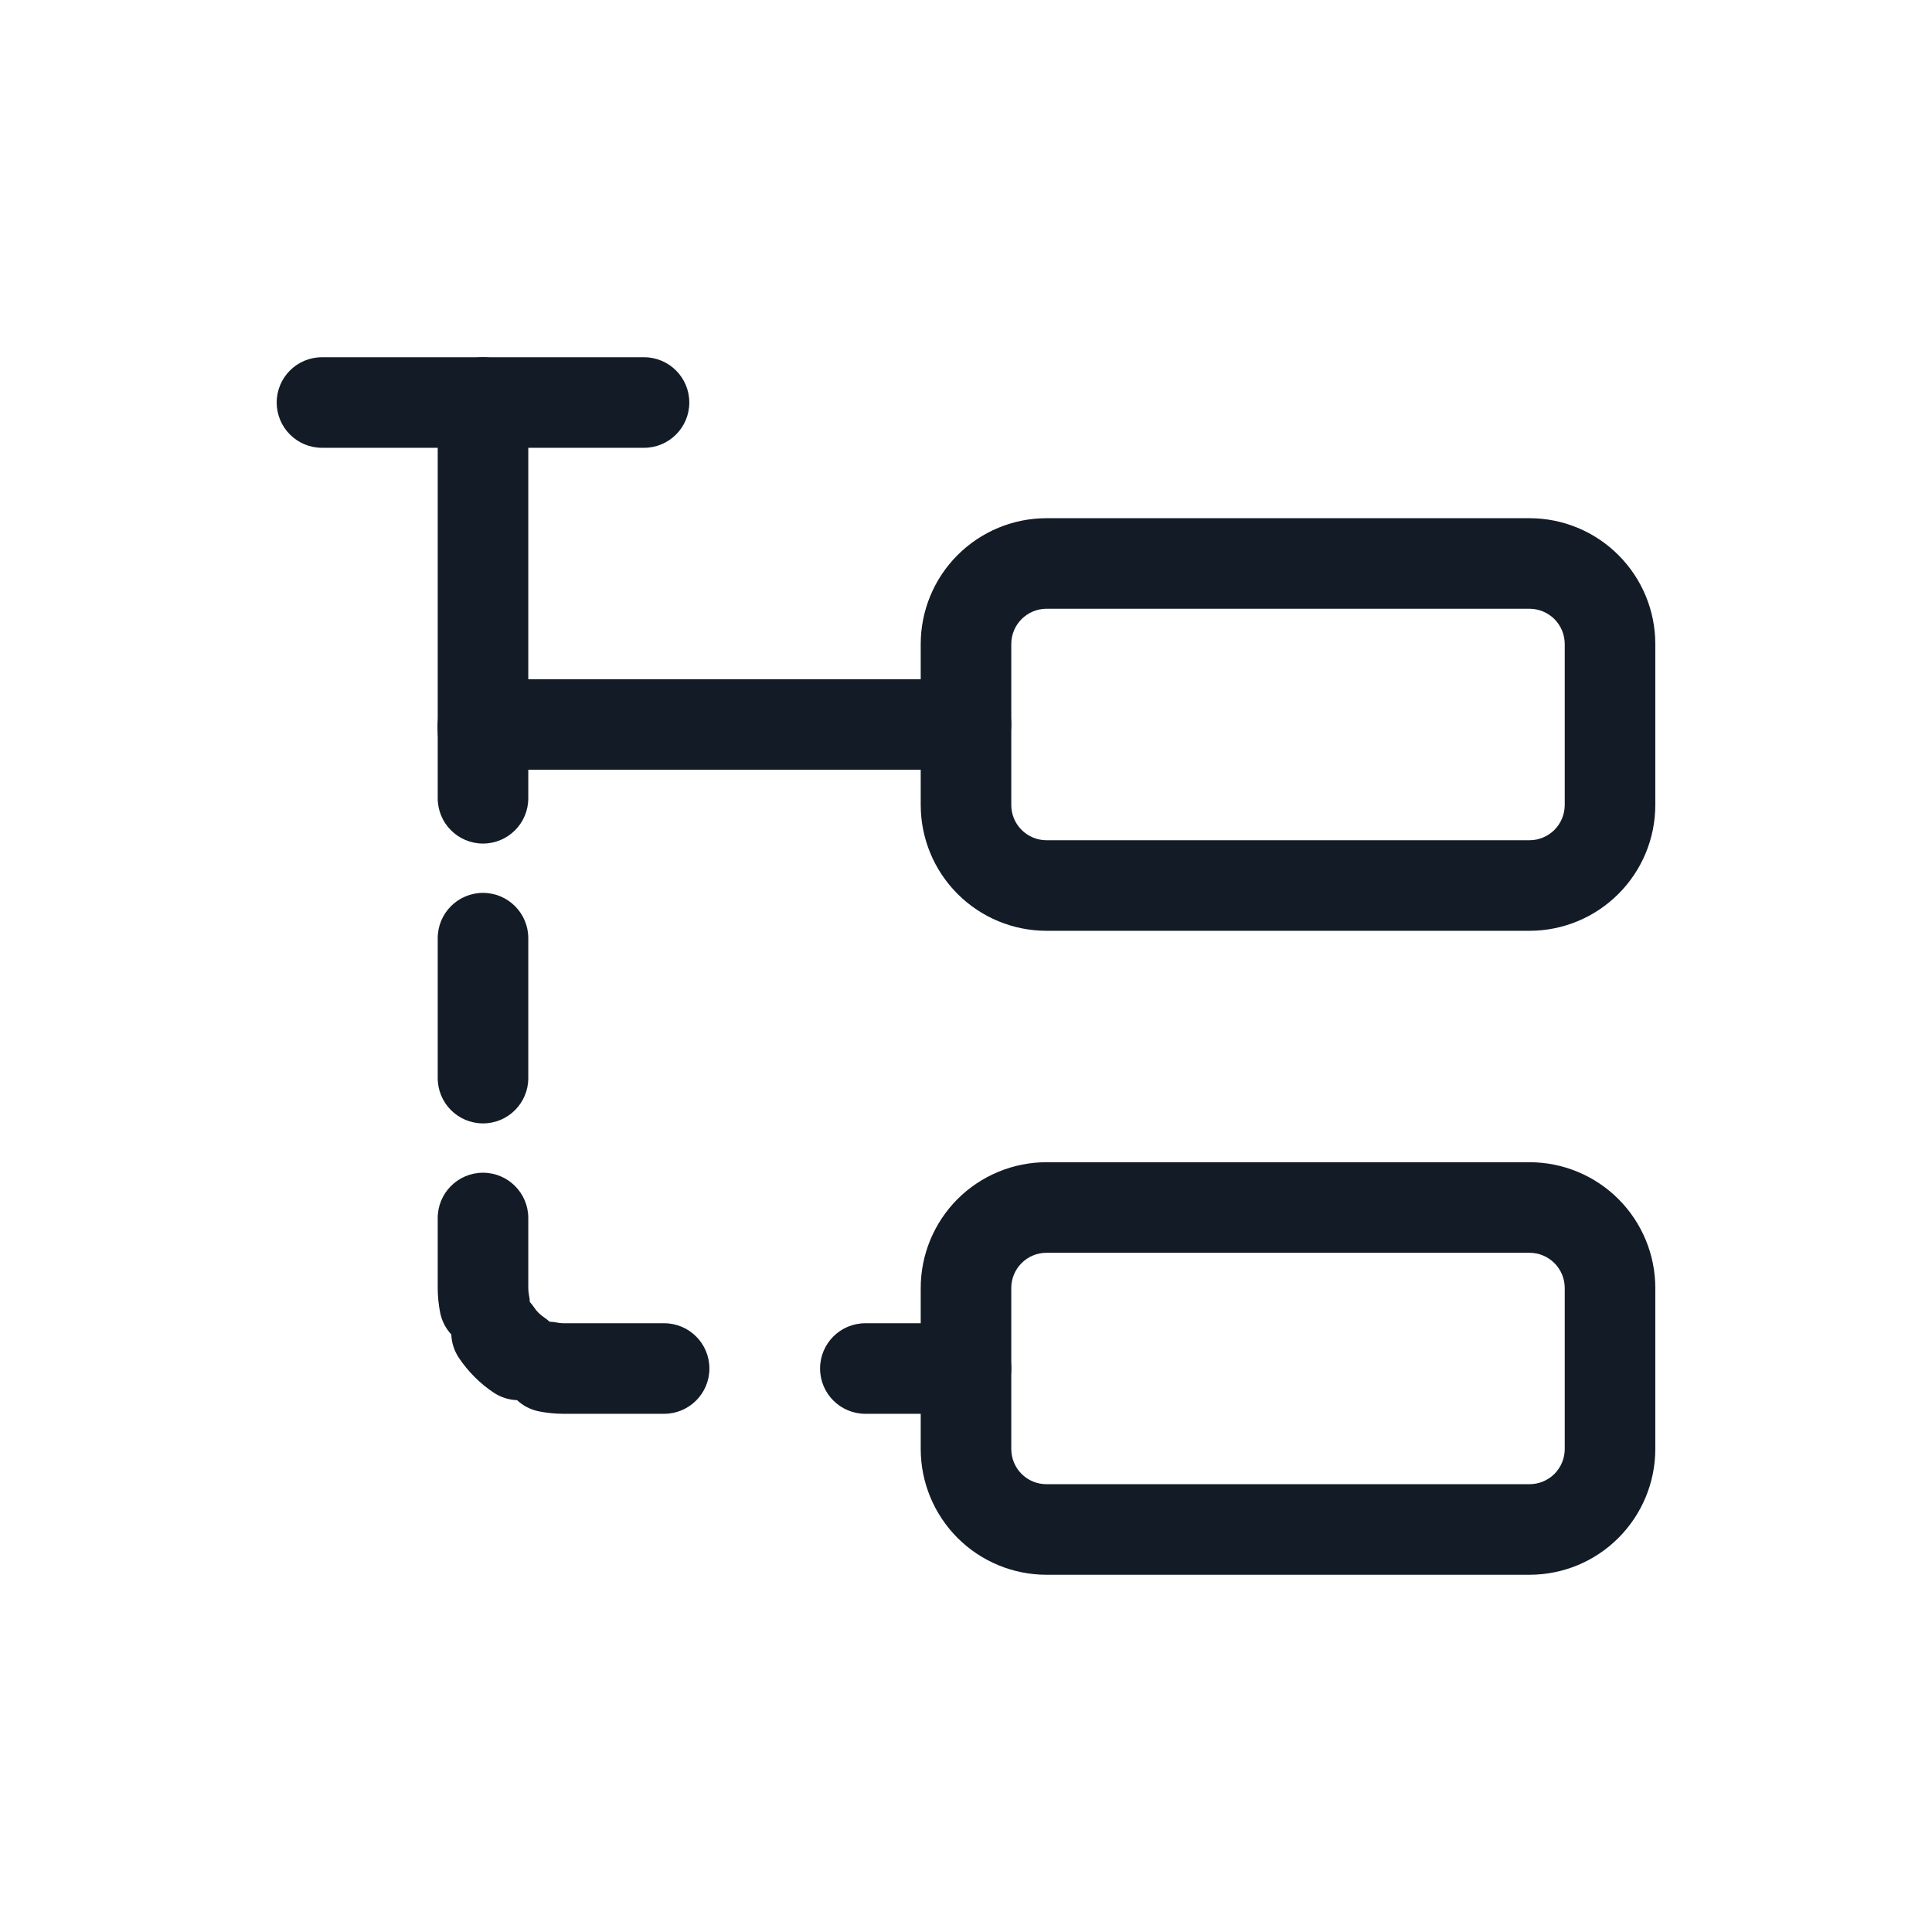 <svg width="32" height="32" viewBox="0 0 32 32" fill="none" xmlns="http://www.w3.org/2000/svg">
<path fill-rule="evenodd" clip-rule="evenodd" d="M7.25 12C7.25 11.586 7.586 11.25 8 11.25H16C16.414 11.25 16.75 11.586 16.75 12C16.75 12.414 16.414 12.75 16 12.75H8C7.586 12.75 7.25 12.414 7.25 12Z" fill="#131C26"/>
<path fill-rule="evenodd" clip-rule="evenodd" d="M4.583 6.667C4.583 6.252 4.919 5.917 5.333 5.917H10.667C11.081 5.917 11.417 6.252 11.417 6.667C11.417 7.081 11.081 7.417 10.667 7.417H5.333C4.919 7.417 4.583 7.081 4.583 6.667Z" fill="#131C26"/>
<path fill-rule="evenodd" clip-rule="evenodd" d="M8 5.917C8.414 5.917 8.75 6.252 8.75 6.667V12.102C8.75 12.516 8.414 12.852 8 12.852C7.586 12.852 7.25 12.516 7.25 12.102V6.667C7.25 6.252 7.586 5.917 8 5.917Z" fill="#131C26"/>
<path fill-rule="evenodd" clip-rule="evenodd" d="M8 11.313C8.414 11.313 8.75 11.649 8.75 12.063V13.222C8.75 13.636 8.414 13.972 8 13.972C7.586 13.972 7.25 13.636 7.25 13.222V12.063C7.25 11.649 7.586 11.313 8 11.313ZM8 14.789C8.414 14.789 8.75 15.125 8.75 15.539V17.857C8.75 18.271 8.414 18.607 8 18.607C7.586 18.607 7.25 18.271 7.25 17.857V15.539C7.25 15.125 7.586 14.789 8 14.789ZM8 19.424C8.414 19.424 8.75 19.76 8.75 20.174V21.333C8.75 21.372 8.754 21.41 8.761 21.447C8.769 21.486 8.774 21.526 8.775 21.564C8.802 21.593 8.826 21.624 8.848 21.657C8.869 21.689 8.894 21.718 8.921 21.746C8.948 21.773 8.978 21.797 9.009 21.818C9.043 21.84 9.074 21.865 9.102 21.891C9.141 21.893 9.18 21.898 9.22 21.905C9.257 21.913 9.295 21.917 9.333 21.917H11C11.414 21.917 11.75 22.252 11.75 22.667C11.75 23.081 11.414 23.417 11 23.417H9.333C9.196 23.417 9.06 23.403 8.927 23.377C8.786 23.349 8.662 23.282 8.564 23.191C8.43 23.186 8.296 23.145 8.176 23.066C8.063 22.99 7.957 22.904 7.86 22.806C7.763 22.709 7.676 22.603 7.601 22.491C7.521 22.371 7.48 22.237 7.475 22.103C7.384 22.005 7.318 21.881 7.29 21.74C7.264 21.607 7.25 21.471 7.25 21.333V20.174C7.25 19.76 7.586 19.424 8 19.424ZM13.583 22.667C13.583 22.252 13.919 21.917 14.333 21.917H16C16.414 21.917 16.75 22.252 16.75 22.667C16.75 23.081 16.414 23.417 16 23.417H14.333C13.919 23.417 13.583 23.081 13.583 22.667Z" fill="#131C26"/>
<path fill-rule="evenodd" clip-rule="evenodd" d="M17.333 10.083C17.179 10.083 17.03 10.145 16.921 10.254C16.811 10.364 16.75 10.512 16.75 10.667V13.333C16.75 13.488 16.811 13.636 16.921 13.746C17.03 13.855 17.179 13.917 17.333 13.917H25.333C25.488 13.917 25.636 13.855 25.746 13.746C25.855 13.636 25.917 13.488 25.917 13.333V10.667C25.917 10.512 25.855 10.364 25.746 10.254C25.636 10.145 25.488 10.083 25.333 10.083H17.333ZM15.86 9.194C16.251 8.803 16.781 8.583 17.333 8.583H25.333C25.886 8.583 26.416 8.803 26.806 9.194C27.197 9.584 27.417 10.114 27.417 10.667V13.333C27.417 13.886 27.197 14.416 26.806 14.806C26.416 15.197 25.886 15.417 25.333 15.417H17.333C16.781 15.417 16.251 15.197 15.86 14.806C15.47 14.416 15.25 13.886 15.25 13.333V10.667C15.25 10.114 15.47 9.584 15.86 9.194Z" fill="#131C26"/>
<path fill-rule="evenodd" clip-rule="evenodd" d="M17.333 20.75C17.179 20.75 17.03 20.811 16.921 20.921C16.811 21.03 16.75 21.179 16.75 21.333V24C16.75 24.155 16.811 24.303 16.921 24.413C17.03 24.522 17.179 24.583 17.333 24.583H25.333C25.488 24.583 25.636 24.522 25.746 24.413C25.855 24.303 25.917 24.155 25.917 24V21.333C25.917 21.179 25.855 21.03 25.746 20.921C25.636 20.811 25.488 20.75 25.333 20.75H17.333ZM15.86 19.86C16.251 19.47 16.781 19.25 17.333 19.25H25.333C25.886 19.25 26.416 19.47 26.806 19.86C27.197 20.251 27.417 20.781 27.417 21.333V24C27.417 24.552 27.197 25.082 26.806 25.473C26.416 25.864 25.886 26.083 25.333 26.083H17.333C16.781 26.083 16.251 25.864 15.86 25.473C15.47 25.082 15.25 24.552 15.25 24V21.333C15.25 20.781 15.47 20.251 15.86 19.86Z" fill="#131C26"/>
</svg>

